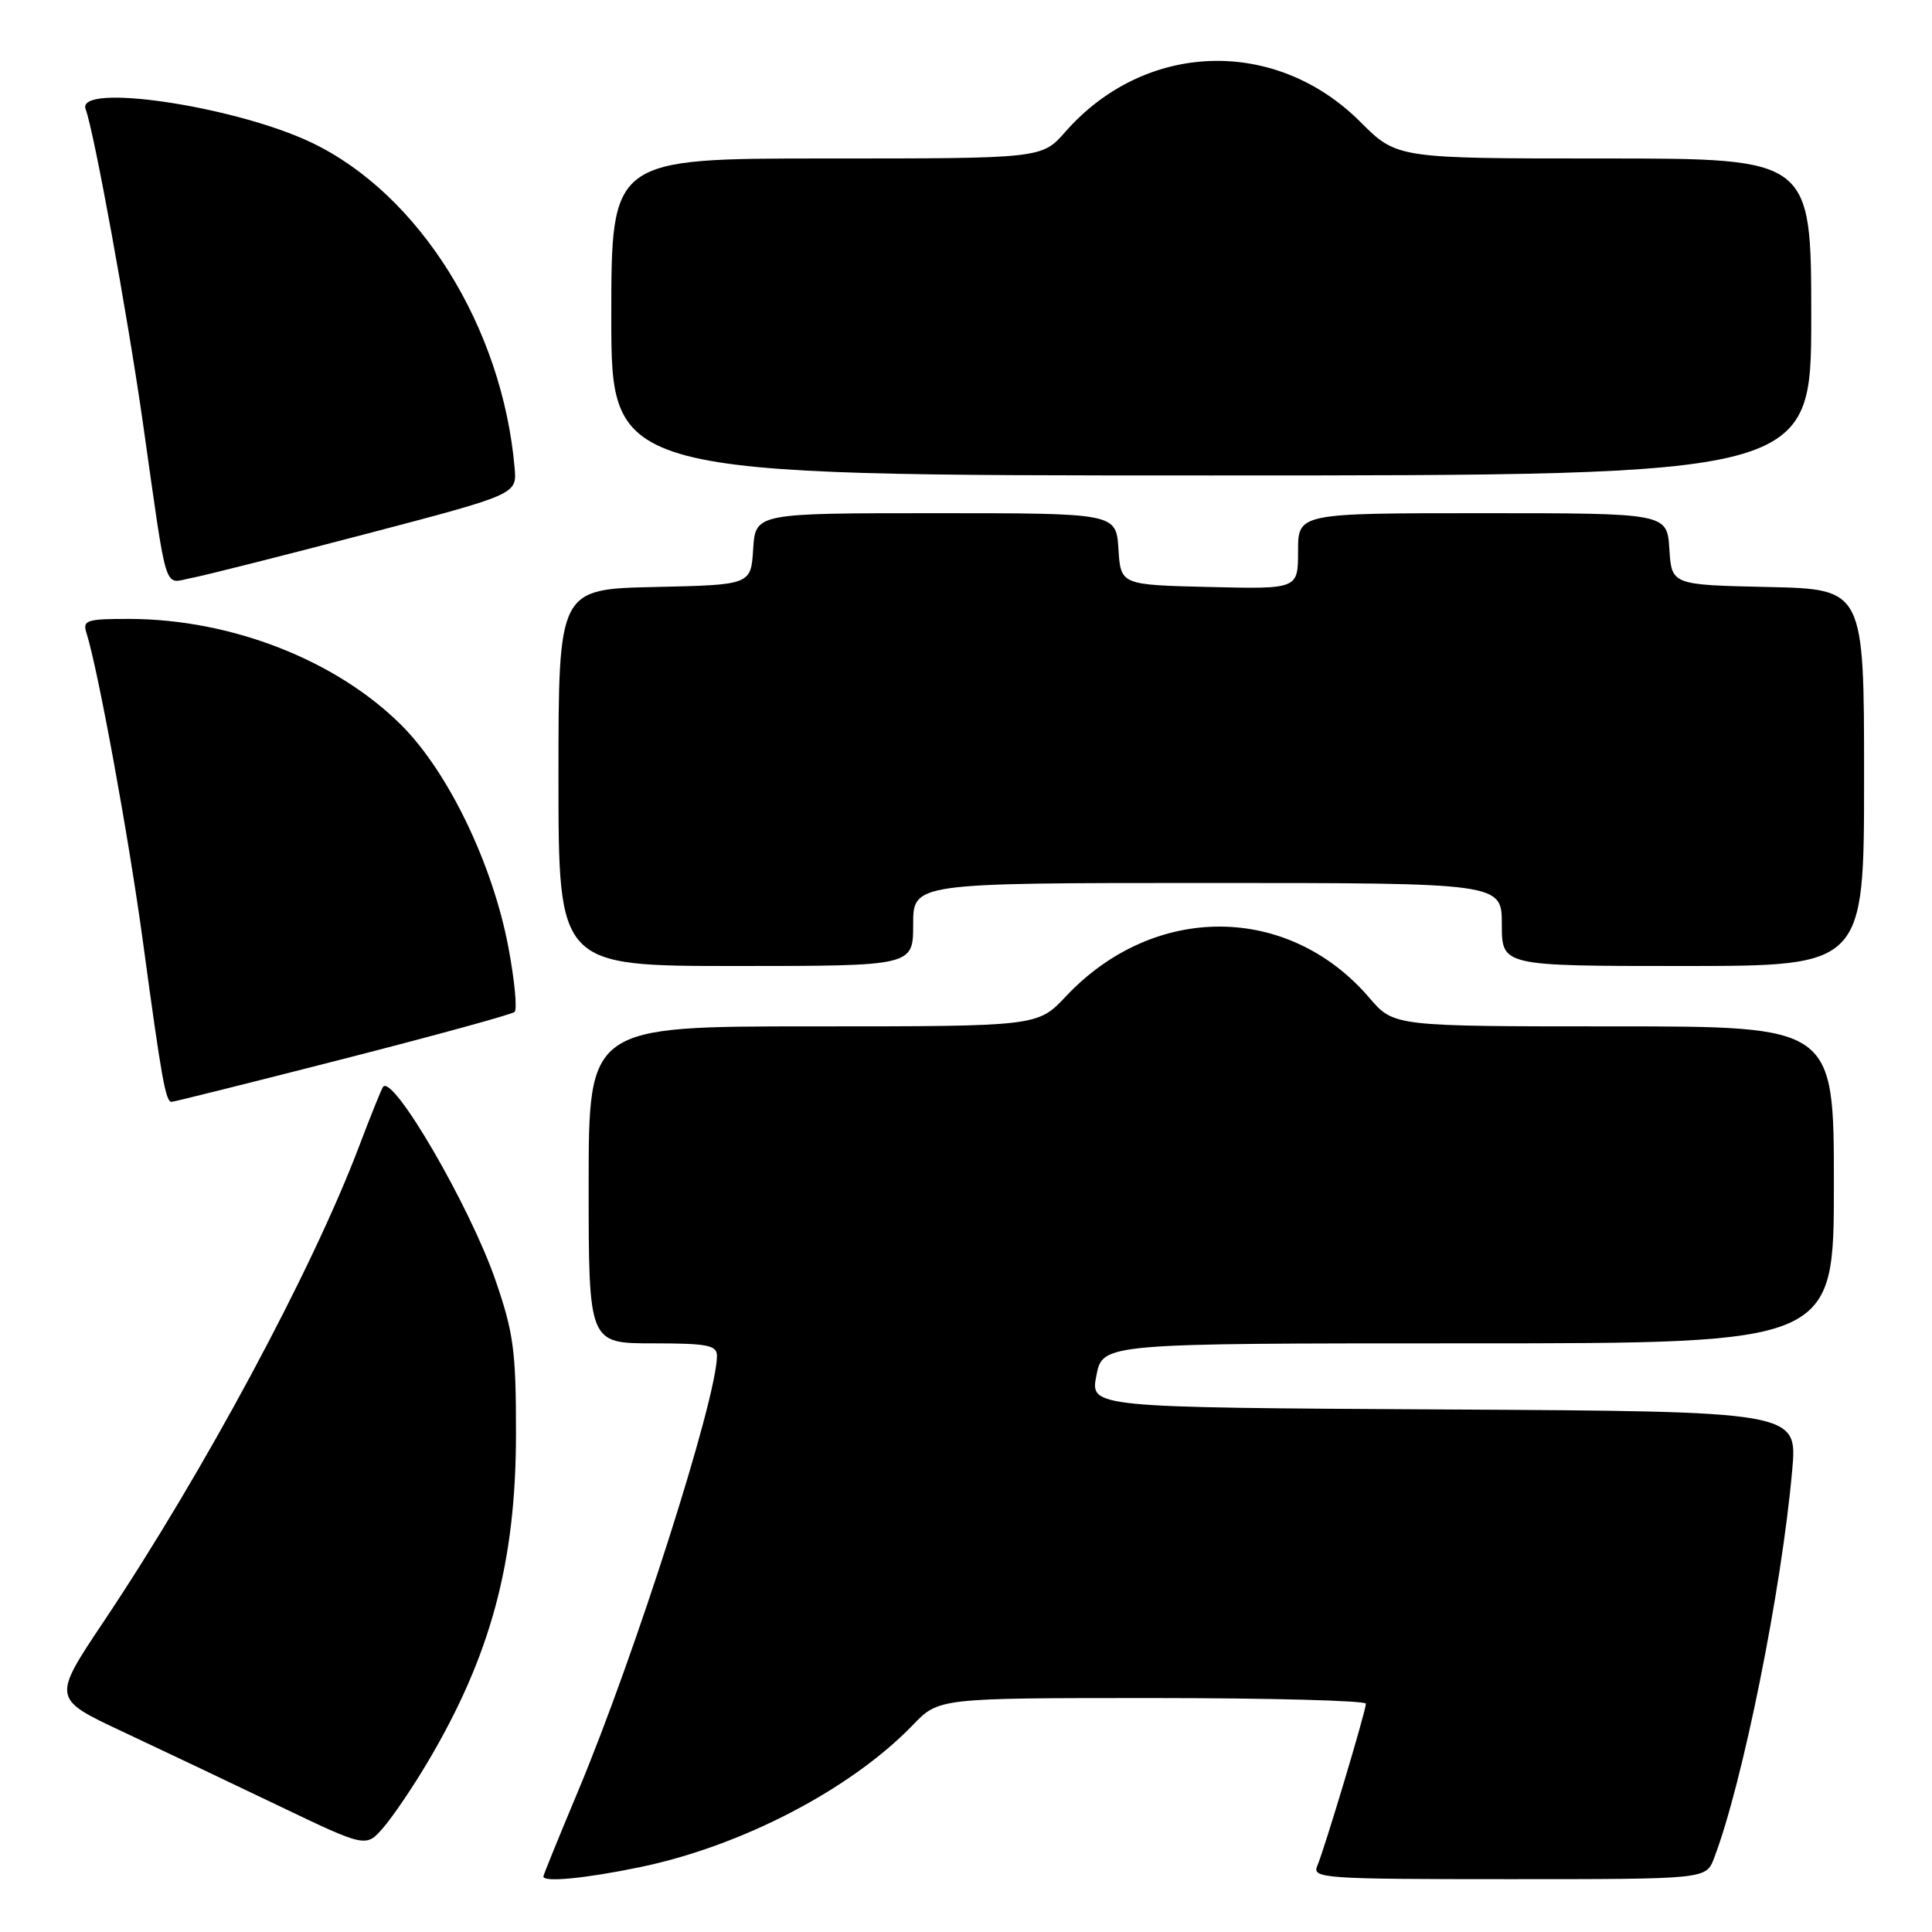 <?xml version="1.0" encoding="UTF-8" standalone="no"?>
<!DOCTYPE svg PUBLIC "-//W3C//DTD SVG 1.1//EN" "http://www.w3.org/Graphics/SVG/1.1/DTD/svg11.dtd" >
<svg xmlns="http://www.w3.org/2000/svg" xmlns:xlink="http://www.w3.org/1999/xlink" version="1.1" viewBox="0 0 256 256">
 <g >
 <path fill="currentColor"
d=" M 84.79 247.41 C 98.27 244.62 112.75 237.08 120.95 228.58 C 124.39 225.00 124.39 225.00 152.70 225.00 C 168.26 225.00 180.99 225.34 180.99 225.75 C 180.97 226.76 175.49 245.04 174.54 247.25 C 173.83 248.89 175.41 249.00 199.92 249.00 C 226.05 249.00 226.05 249.00 227.11 246.25 C 230.89 236.40 236.08 210.66 237.48 194.76 C 238.17 187.02 238.17 187.02 191.30 186.76 C 144.44 186.50 144.44 186.50 145.28 182.25 C 146.12 178.00 146.12 178.00 194.56 178.00 C 243.00 178.00 243.00 178.00 243.00 157.00 C 243.00 136.00 243.00 136.00 213.85 136.00 C 184.69 136.00 184.69 136.00 181.45 132.22 C 170.74 119.71 152.91 119.62 141.24 132.02 C 137.50 136.00 137.50 136.00 107.75 136.00 C 78.00 136.00 78.00 136.00 78.00 157.00 C 78.00 178.00 78.00 178.00 86.50 178.00 C 93.74 178.00 95.00 178.25 95.00 179.65 C 95.00 185.33 84.15 219.31 76.57 237.40 C 74.06 243.39 72.00 248.45 72.00 248.65 C 72.00 249.44 77.54 248.91 84.79 247.41 Z  M 56.59 233.62 C 65.01 219.46 68.37 207.02 68.37 190.00 C 68.38 178.98 68.05 176.57 65.64 169.60 C 62.27 159.84 52.08 142.32 50.76 144.01 C 50.55 144.28 49.10 147.88 47.54 152.00 C 41.30 168.43 27.01 195.02 13.79 214.79 C 6.91 225.07 6.91 225.07 16.20 229.43 C 21.32 231.83 30.68 236.28 37.00 239.31 C 48.50 244.82 48.50 244.82 50.80 242.16 C 52.06 240.70 54.67 236.85 56.59 233.62 Z  M 45.40 140.34 C 57.55 137.23 67.81 134.42 68.18 134.09 C 68.56 133.77 68.19 129.90 67.36 125.50 C 65.28 114.50 59.41 102.32 53.21 96.11 C 44.57 87.48 30.69 82.05 17.18 82.01 C 11.49 82.00 10.92 82.18 11.45 83.85 C 13.00 88.73 17.09 111.10 18.97 125.00 C 21.41 142.98 21.95 146.00 22.73 146.00 C 23.04 146.00 33.24 143.45 45.40 140.34 Z  M 121.00 122.50 C 121.00 117.00 121.00 117.00 160.00 117.00 C 199.00 117.00 199.00 117.00 199.00 122.50 C 199.00 128.00 199.00 128.00 223.00 128.00 C 247.00 128.00 247.00 128.00 247.00 103.03 C 247.00 78.06 247.00 78.06 234.25 77.78 C 221.50 77.50 221.50 77.50 221.20 72.75 C 220.89 68.00 220.89 68.00 196.45 68.00 C 172.00 68.00 172.00 68.00 172.00 73.03 C 172.00 78.06 172.00 78.06 160.25 77.78 C 148.50 77.50 148.50 77.50 148.20 72.75 C 147.89 68.00 147.89 68.00 124.00 68.00 C 100.11 68.00 100.11 68.00 99.80 72.75 C 99.50 77.50 99.50 77.50 86.75 77.78 C 74.00 78.06 74.00 78.06 74.00 103.03 C 74.00 128.00 74.00 128.00 97.50 128.00 C 121.00 128.00 121.00 128.00 121.00 122.50 Z  M 48.50 70.75 C 68.50 65.50 68.50 65.50 68.19 62.00 C 66.57 43.34 55.56 25.71 41.27 18.89 C 31.08 14.03 9.99 10.91 11.35 14.48 C 12.44 17.32 16.88 41.65 18.93 56.00 C 22.24 79.27 21.63 77.29 25.31 76.60 C 27.07 76.27 37.50 73.63 48.50 70.75 Z  M 240.00 42.00 C 240.00 21.00 240.00 21.00 212.55 21.00 C 185.10 21.00 185.10 21.00 180.24 16.14 C 168.98 4.88 151.70 5.47 141.17 17.46 C 138.06 21.00 138.06 21.00 109.53 21.00 C 81.00 21.00 81.00 21.00 81.00 42.00 C 81.00 63.00 81.00 63.00 160.50 63.00 C 240.00 63.00 240.00 63.00 240.00 42.00 Z "/>
</g>
</svg>
